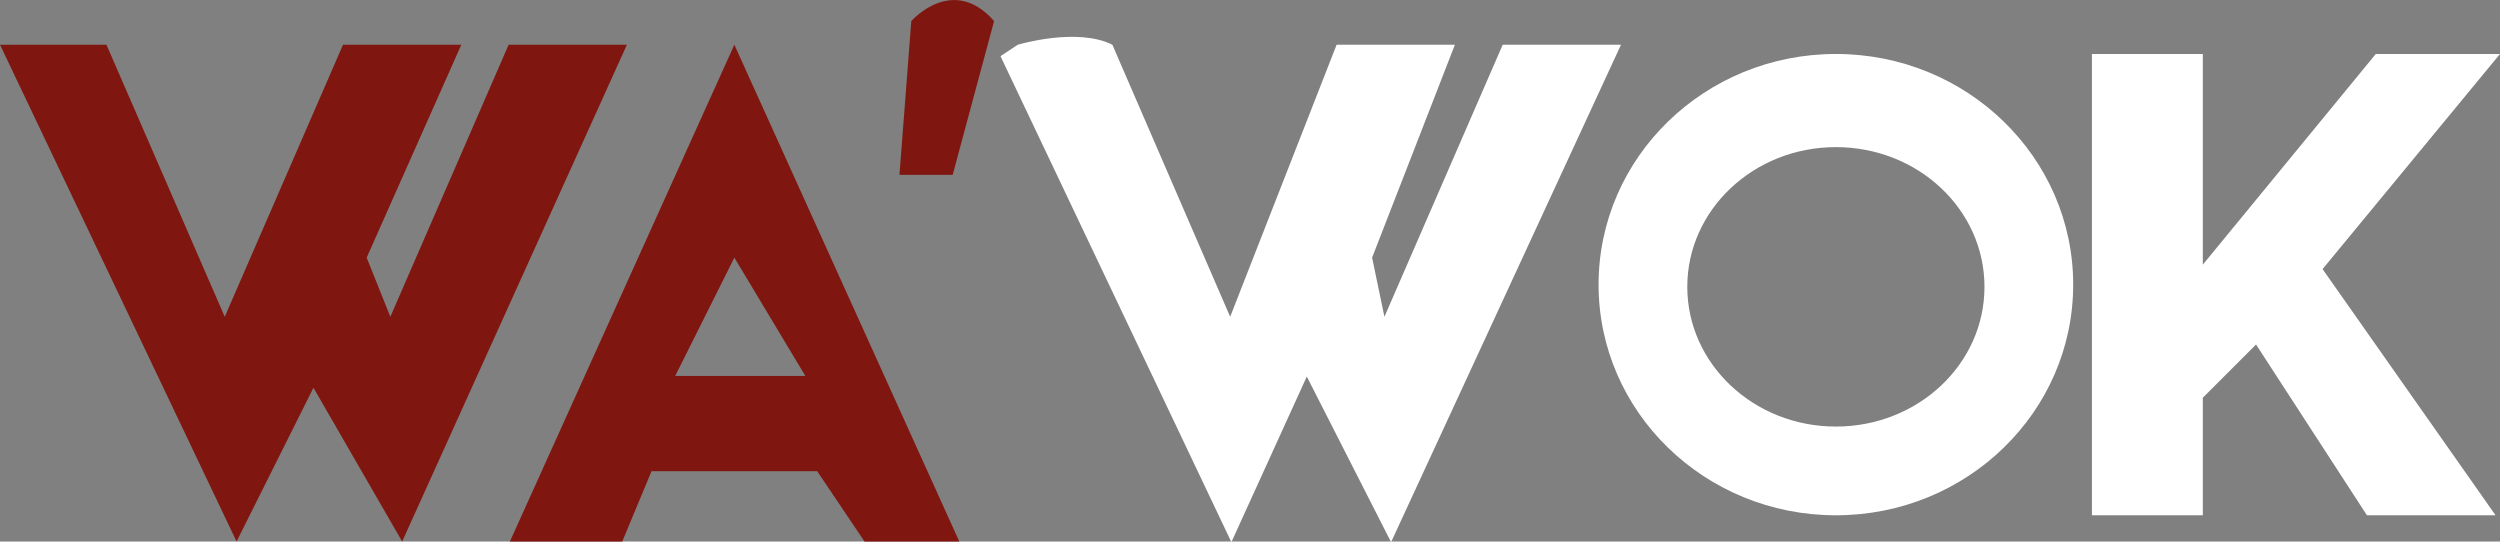 <svg id="Layer_1" data-name="Layer 1" xmlns="http://www.w3.org/2000/svg" width="202.9" height="43.95" viewBox="0 0 202.9 43.95"><rect x="0" y="0" width="202.9" height="43.95" fill="#808080" stroke="none"/><defs><style>.cls-1{fill:#fff;}.cls-2{fill:#7f1710;}</style></defs><title>wawok</title><polygon class="cls-1" points="169.78 4.38 178.78 4.38 178.78 21.48 192.82 4.38 202.9 4.38 188.5 21.84 202.54 41.82 192.1 41.82 183.1 27.96 178.78 32.28 178.78 41.82 169.78 41.82 169.78 4.38"/><path class="cls-1" d="M152.8,4.38c-10.64,0-19.26,8.38-19.26,18.72s8.62,18.72,19.26,18.72,19.26-8.38,19.26-18.72S163.44,4.38,152.8,4.38Zm0,30.24c-6.66,0-12.06-5.08-12.06-11.34s5.4-11.34,12.06-11.34S164.86,17,164.86,23.28,159.46,34.62,152.8,34.62Z" transform="translate(-3.8)"/><path class="cls-1" d="M85,4.56,103.74,44l6.12-13.44L116.7,44,135.36,3.63h-9.6l-9.6,22.08-1-4.8,6.72-17.28h-9.6l-8.64,22.08L94.08,3.63c-2.88-1.44-7.68,0-7.68,0" transform="translate(-3.8)"/><path class="cls-2" d="M77.76,1.71s3.36-3.84,6.72,0L81.12,14.19H76.8Z" transform="translate(-3.8)"/><path class="cls-2" d="M63.4,3.63,45.16,44h9.12l2.4-5.76H70.12L74,44h7.68ZM58.6,30.51l4.8-9.6,5.76,9.6Z" transform="translate(-3.8)"/><polygon class="cls-2" points="0 3.63 8.64 3.63 18.24 25.71 27.84 3.63 37.44 3.63 29.76 20.91 31.68 25.71 41.28 3.63 50.88 3.63 32.64 43.95 25.44 31.47 19.2 43.95 0 3.63"/></svg>